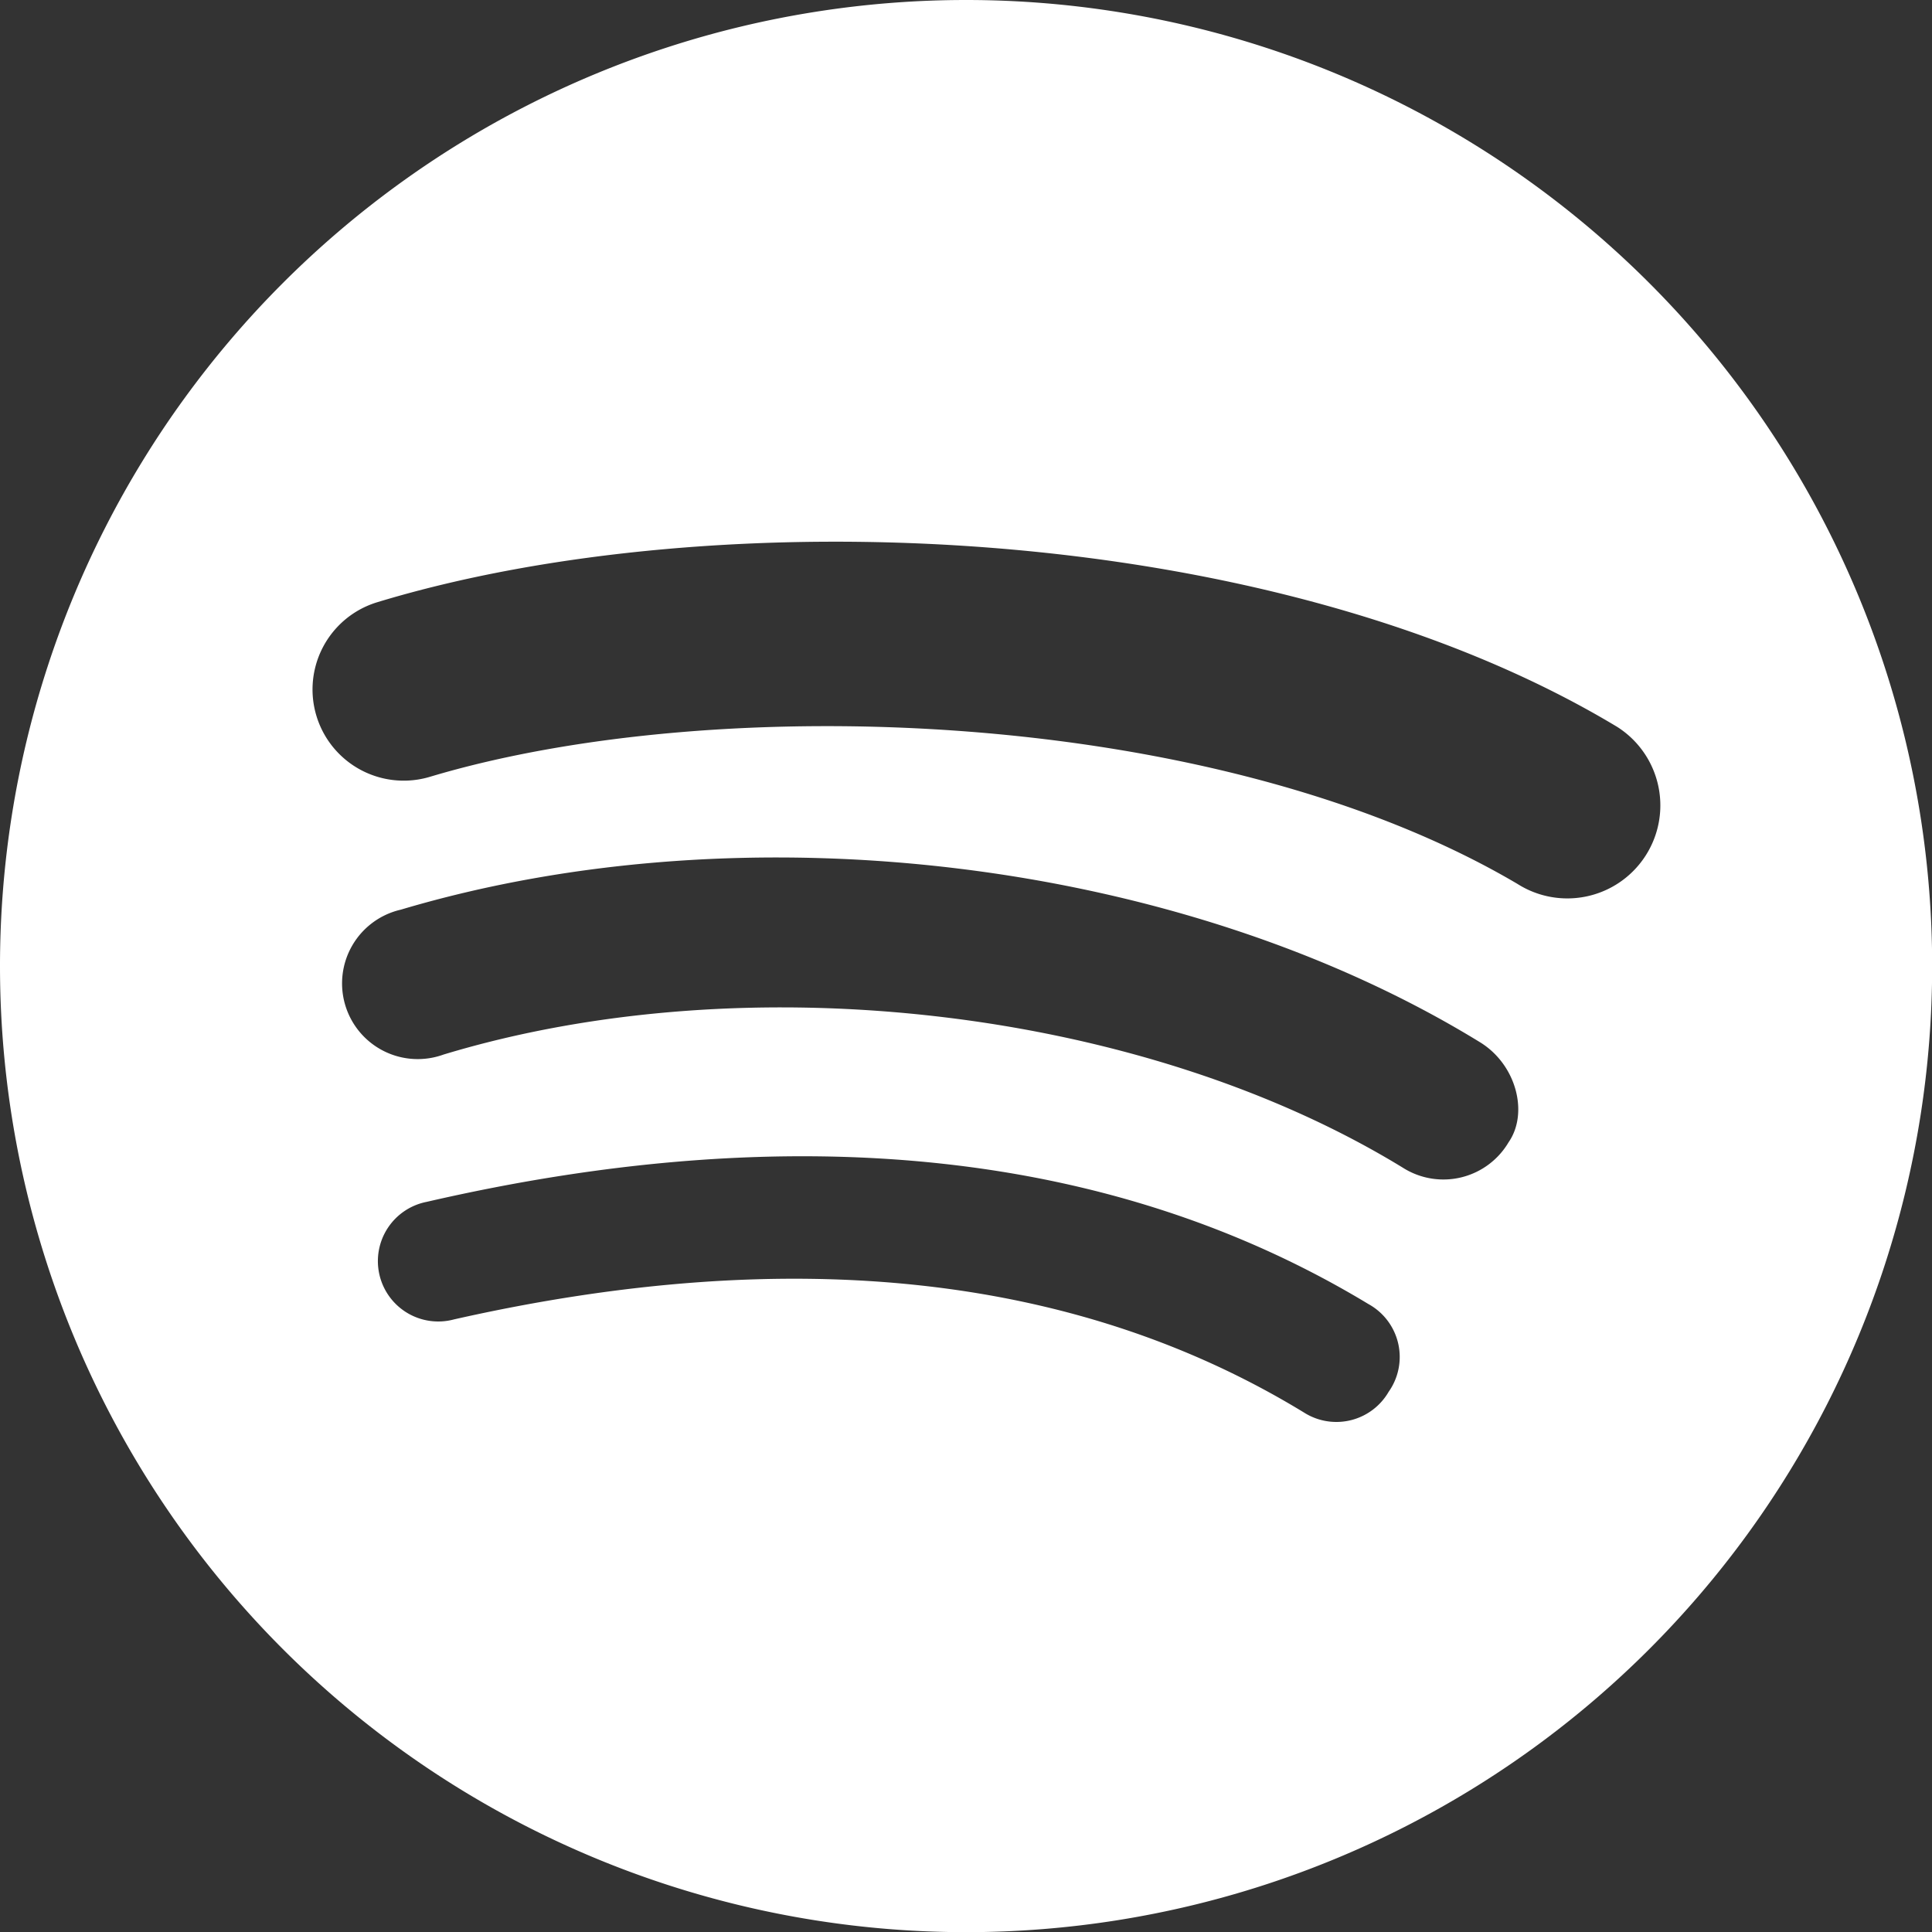 <svg xmlns="http://www.w3.org/2000/svg" fill="white" viewBox="0 0 24 24"><rect x="0" y="0" width="24" height="24" fill="#333333" stroke="none"/><path d="M12 0a12 12 0 1 0 .002 24.002A12 12 0 0 0 12 0zm5.25 17.29a.75.75 0 0 1-1.03.27c-2.82-1.73-6.37-2.12-10.58-1.17a.75.75 0 1 1-.34-1.46c4.6-1.06 8.56-.63 11.7 1.27a.75.75 0 0 1 .25 1.09zm1.49-3.1a.94.94 0 0 1-1.29.33c-3.23-1.99-8.14-2.57-11.94-1.42a.94.94 0 1 1-.53-1.8c4.3-1.28 9.7-.63 13.41 1.65.45.28.6.88.35 1.24zm.11-3.21c-3.73-2.2-9.94-2.4-13.51-1.33a1.13 1.13 0 0 1-.65-2.17c4.18-1.27 11.1-1.04 15.4 1.55a1.13 1.13 0 0 1-1.24 1.95z"/></svg>